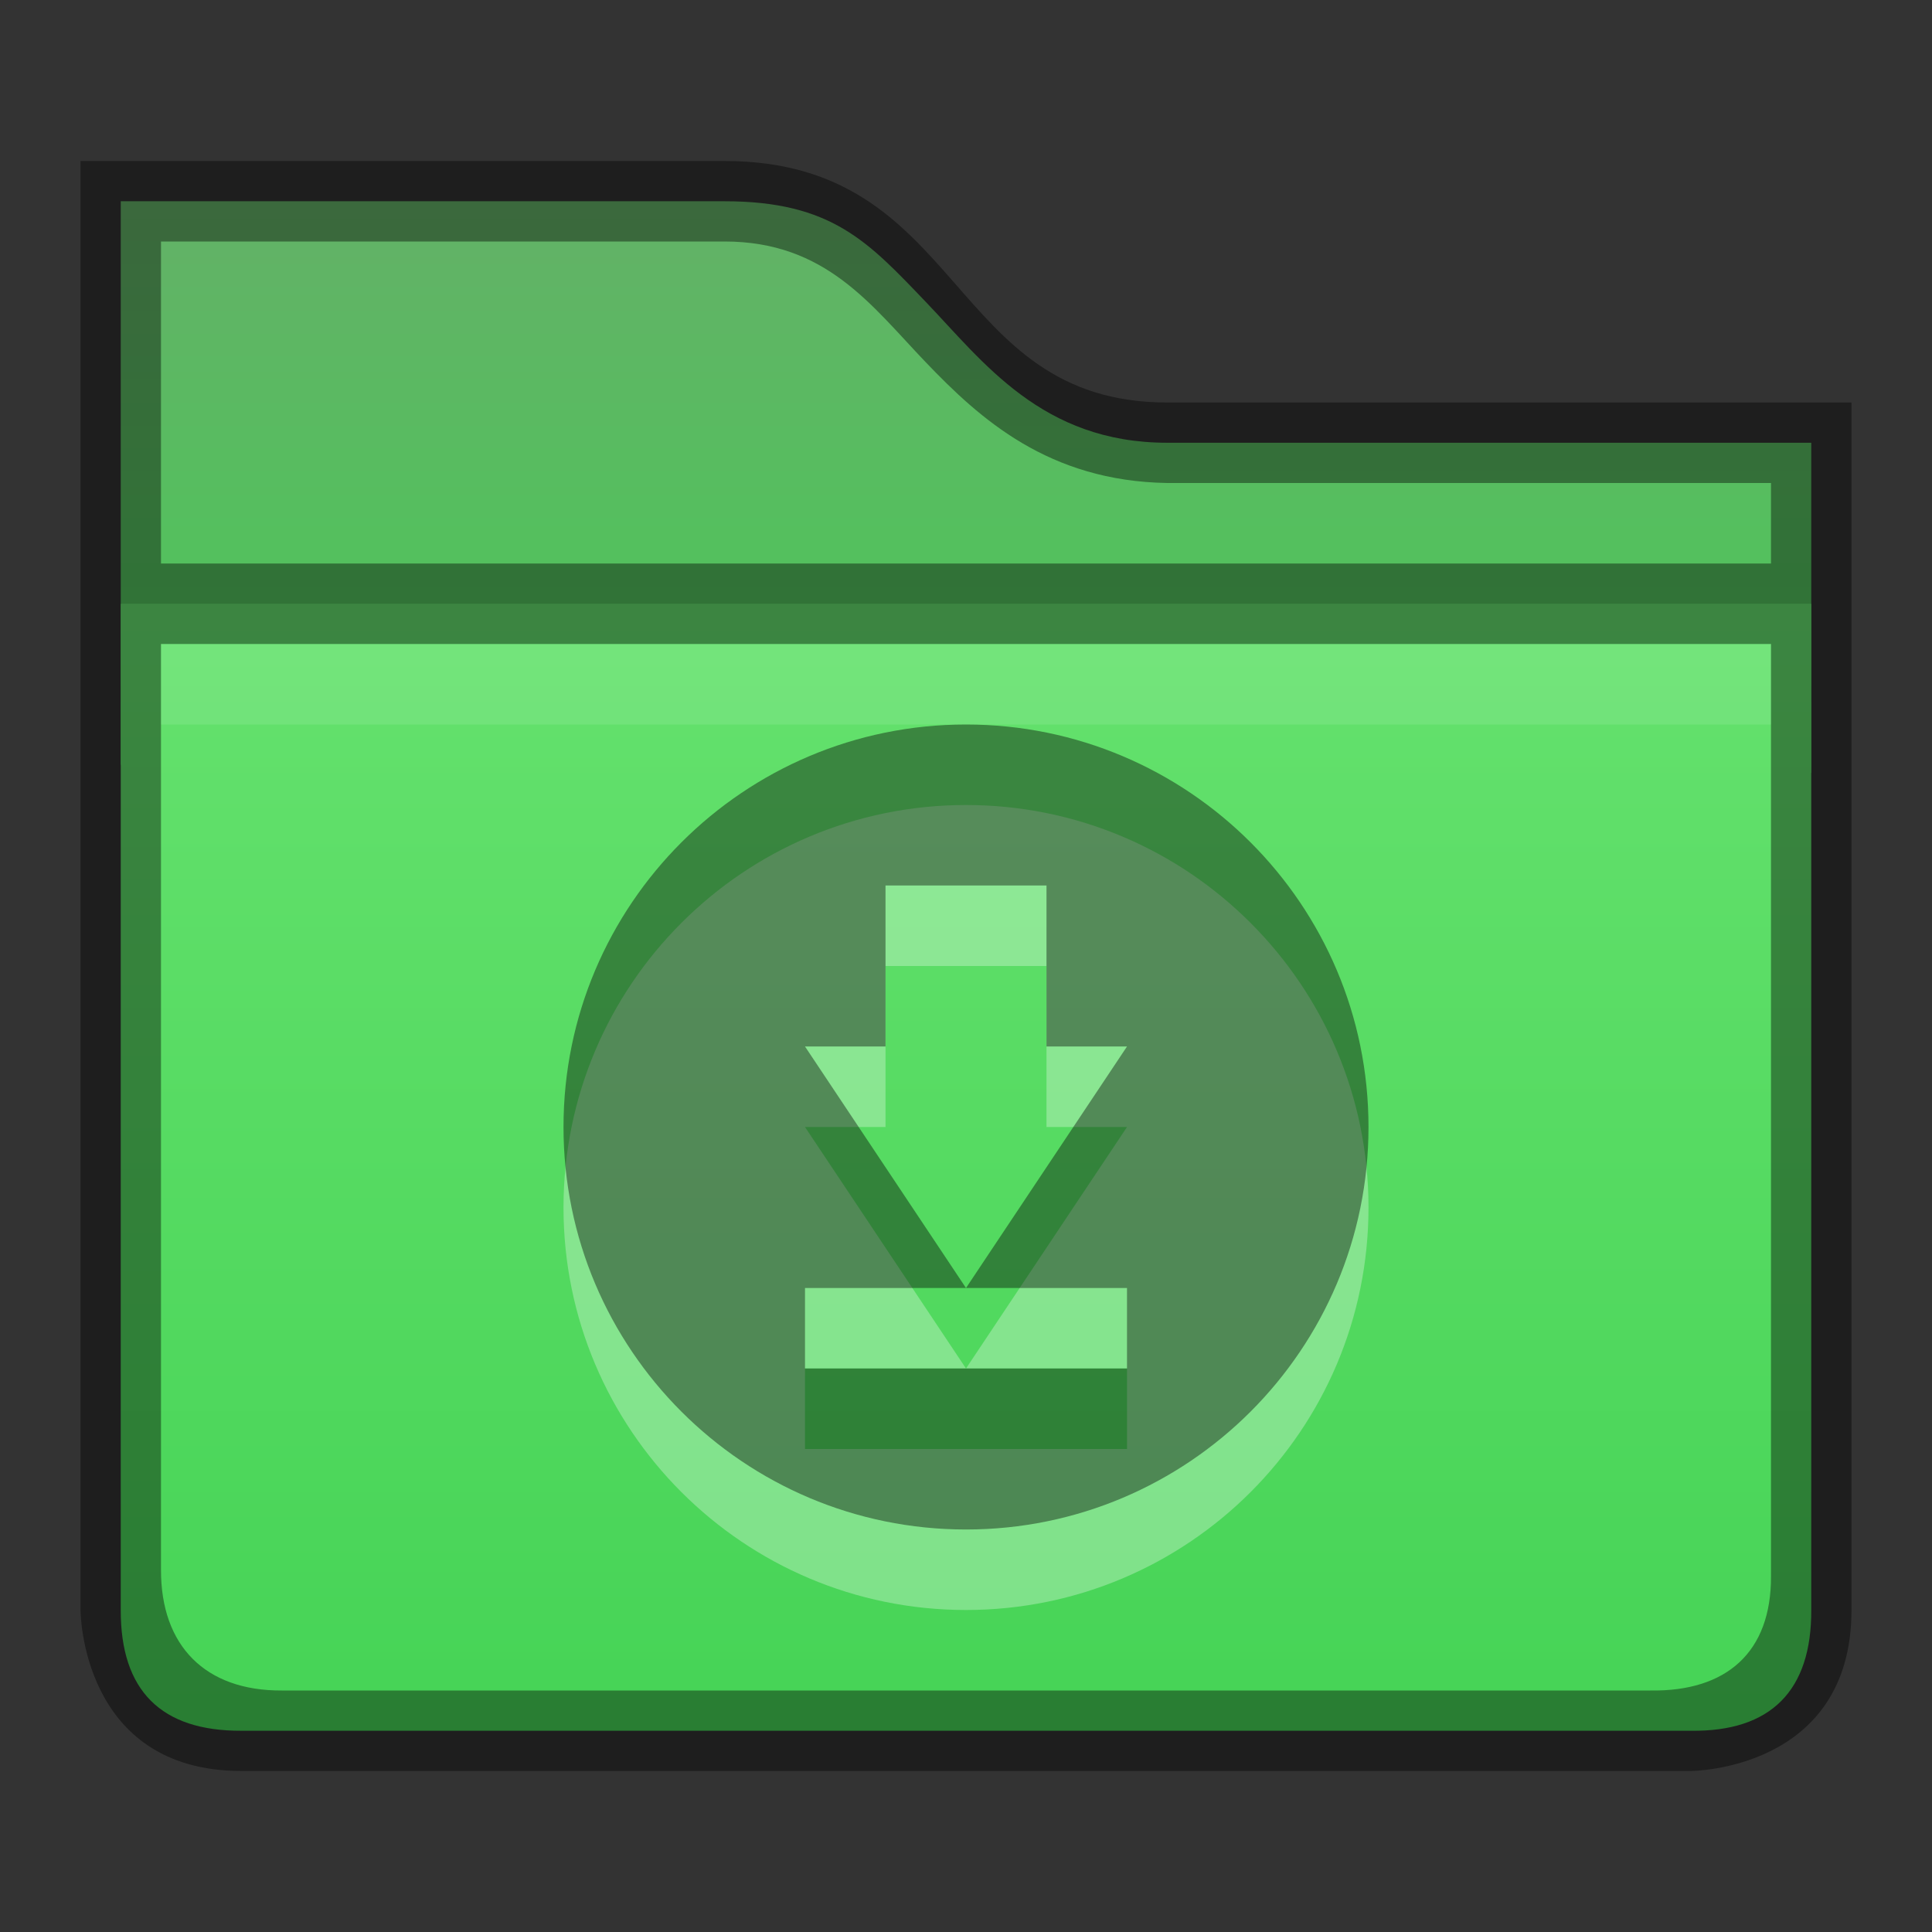 <?xml version="1.0" encoding="UTF-8" standalone="no"?>
<svg id="svg5318" xmlns:rdf="http://www.w3.org/1999/02/22-rdf-syntax-ns#" xmlns="http://www.w3.org/2000/svg" height="24" width="24" version="1.1" xmlns:cc="http://creativecommons.org/ns#" xmlns:dc="http://purl.org/dc/elements/1.1/">
 <rect width="100%" height="100%" fill="#333333" stroke="none"/>
 <defs id="defs5320">
  <linearGradient id="linearGradient5281" y2="288.38" gradientUnits="userSpaceOnUse" y1="230.62" gradientTransform="matrix(.381 0 0 .381 -115.94 -86.847)" x2="364.75" x1="364.75">
   <stop id="stop4970-6" style="stop-color:#74e879" offset="0"/>
   <stop id="stop4972-2" style="stop-color:#42d253" offset="1"/>
  </linearGradient>
  <linearGradient id="linearGradient5284" y2="97" gradientUnits="userSpaceOnUse" y1="87" gradientTransform="translate(-432,-85)" x2="437" x1="437">
   <stop id="stop11361-7" style="stop-color:#65af68" offset="0"/>
   <stop id="stop11363-5" style="stop-color:#42d253" offset="1"/>
  </linearGradient>
 </defs>
 <path id="path11573" style="color:#000000;text-indent:0;block-progression:tb;text-decoration-line:none;text-transform:none;fill:url(#linearGradient5284)" d="m1.5 2.5v7l21 0.1v-4.1h-8c-1.557 0-2.286-1.005-3-1.75-0.714-0.745-1.167-1.25-2.5-1.25z"/>
 <path id="path11602" style="color:#000000;text-indent:0;block-progression:tb;text-decoration-line:none;text-transform:none;fill:url(#linearGradient5281)" d="m1.5 7.5v12.5c-0.003 1 0.5 1.505 1.5 1.5h18c1 0.015 1.505-0.5 1.5-1.5v-12.5z"/>
 <path id="rect11946" style="color:#000000;opacity:.41" d="m1 2v18s0 2 2 2h18s2 0 2-2v-15h-8.5c-2.75 0-2.5-3-5.5-3zm1 1h7c1.263 0 1.824 0.794 2.5 1.5 0.676 0.706 1.525 1.476 3 1.5h7.5v1h-20zm0 5h20v11.578c0.005 0.948-0.553 1.437-1.5 1.422h-17c-0.947 0.005-1.503-0.553-1.5-1.5z"/>
 <rect id="rect5385" style="opacity:.1;fill:#fff" height="1" width="20" y="8" x="2"/>
 <path id="path4151" style="opacity:.3;fill:#fff" d="m12 10c-2.761 0-5 2.239-5 5 0 2.761 2.239 5 5 5s5-2.239 5-5-2.239-5-5-5zm1 2v2h1l-2 3-2-3h1v-2zm-3 5h4v1h-4z"/>
 <path id="path6245-9" d="m12 9c-2.761 0-5 2.239-5 5 0 2.761 2.239 5 5 5s5-2.239 5-5-2.239-5-5-5zm1 2v2h1l-2 3-2-3h1v-2zm-3 5h4v1h-4z" style="opacity:.4"/>
</svg>
